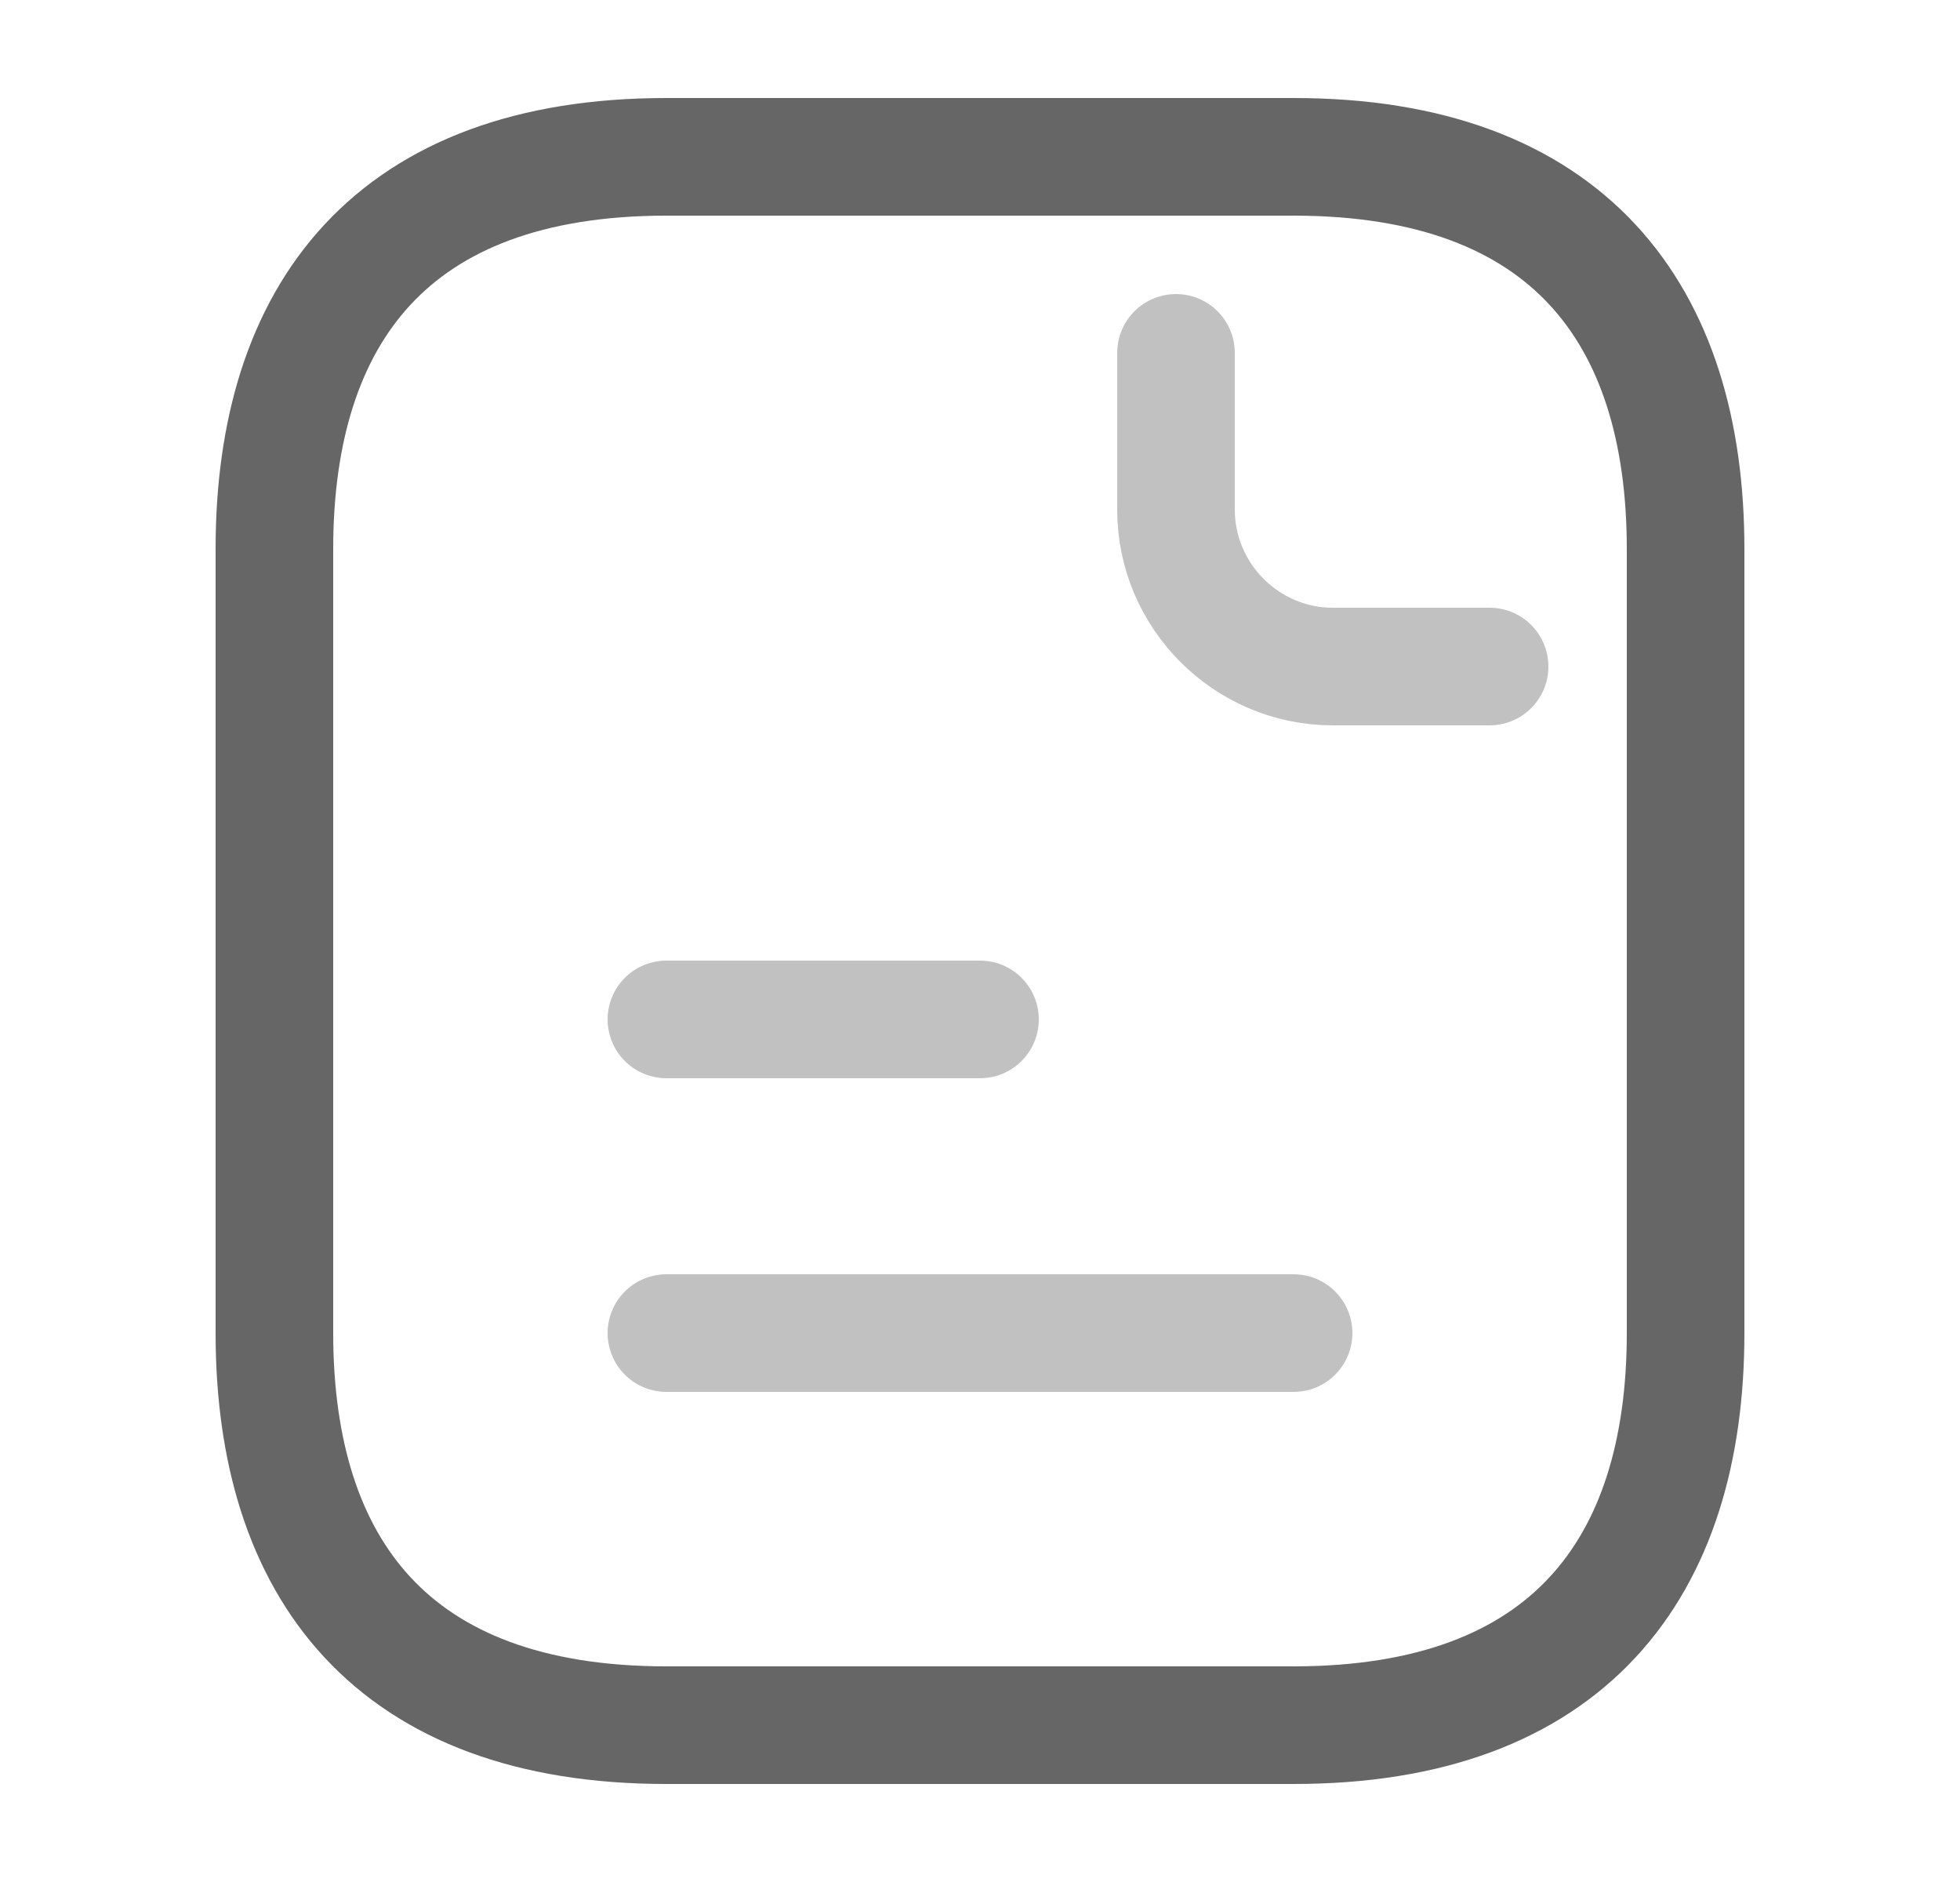 <svg width="25" height="24" viewBox="0 0 25 24" fill="none" xmlns="http://www.w3.org/2000/svg">
<path d="M21.5 7V17C21.5 20 20 22 16.5 22H8.5C5 22 3.5 20 3.5 17V7C3.5 4 5 2 8.5 2H16.5C20 2 21.5 4 21.5 7Z" stroke="#666666" stroke-width="1.5" stroke-miterlimit="10" stroke-linecap="round" stroke-linejoin="round"/>
<path opacity="0.4" d="M15 4.5V6.5C15 7.6 15.9 8.5 17 8.5H19" stroke="#666666" stroke-width="1.5" stroke-miterlimit="10" stroke-linecap="round" stroke-linejoin="round"/>
<path opacity="0.4" d="M8.5 13H12.5" stroke="#666666" stroke-width="1.5" stroke-miterlimit="10" stroke-linecap="round" stroke-linejoin="round"/>
<path opacity="0.4" d="M8.5 17H16.5" stroke="#666666" stroke-width="1.5" stroke-miterlimit="10" stroke-linecap="round" stroke-linejoin="round"/>
</svg>
